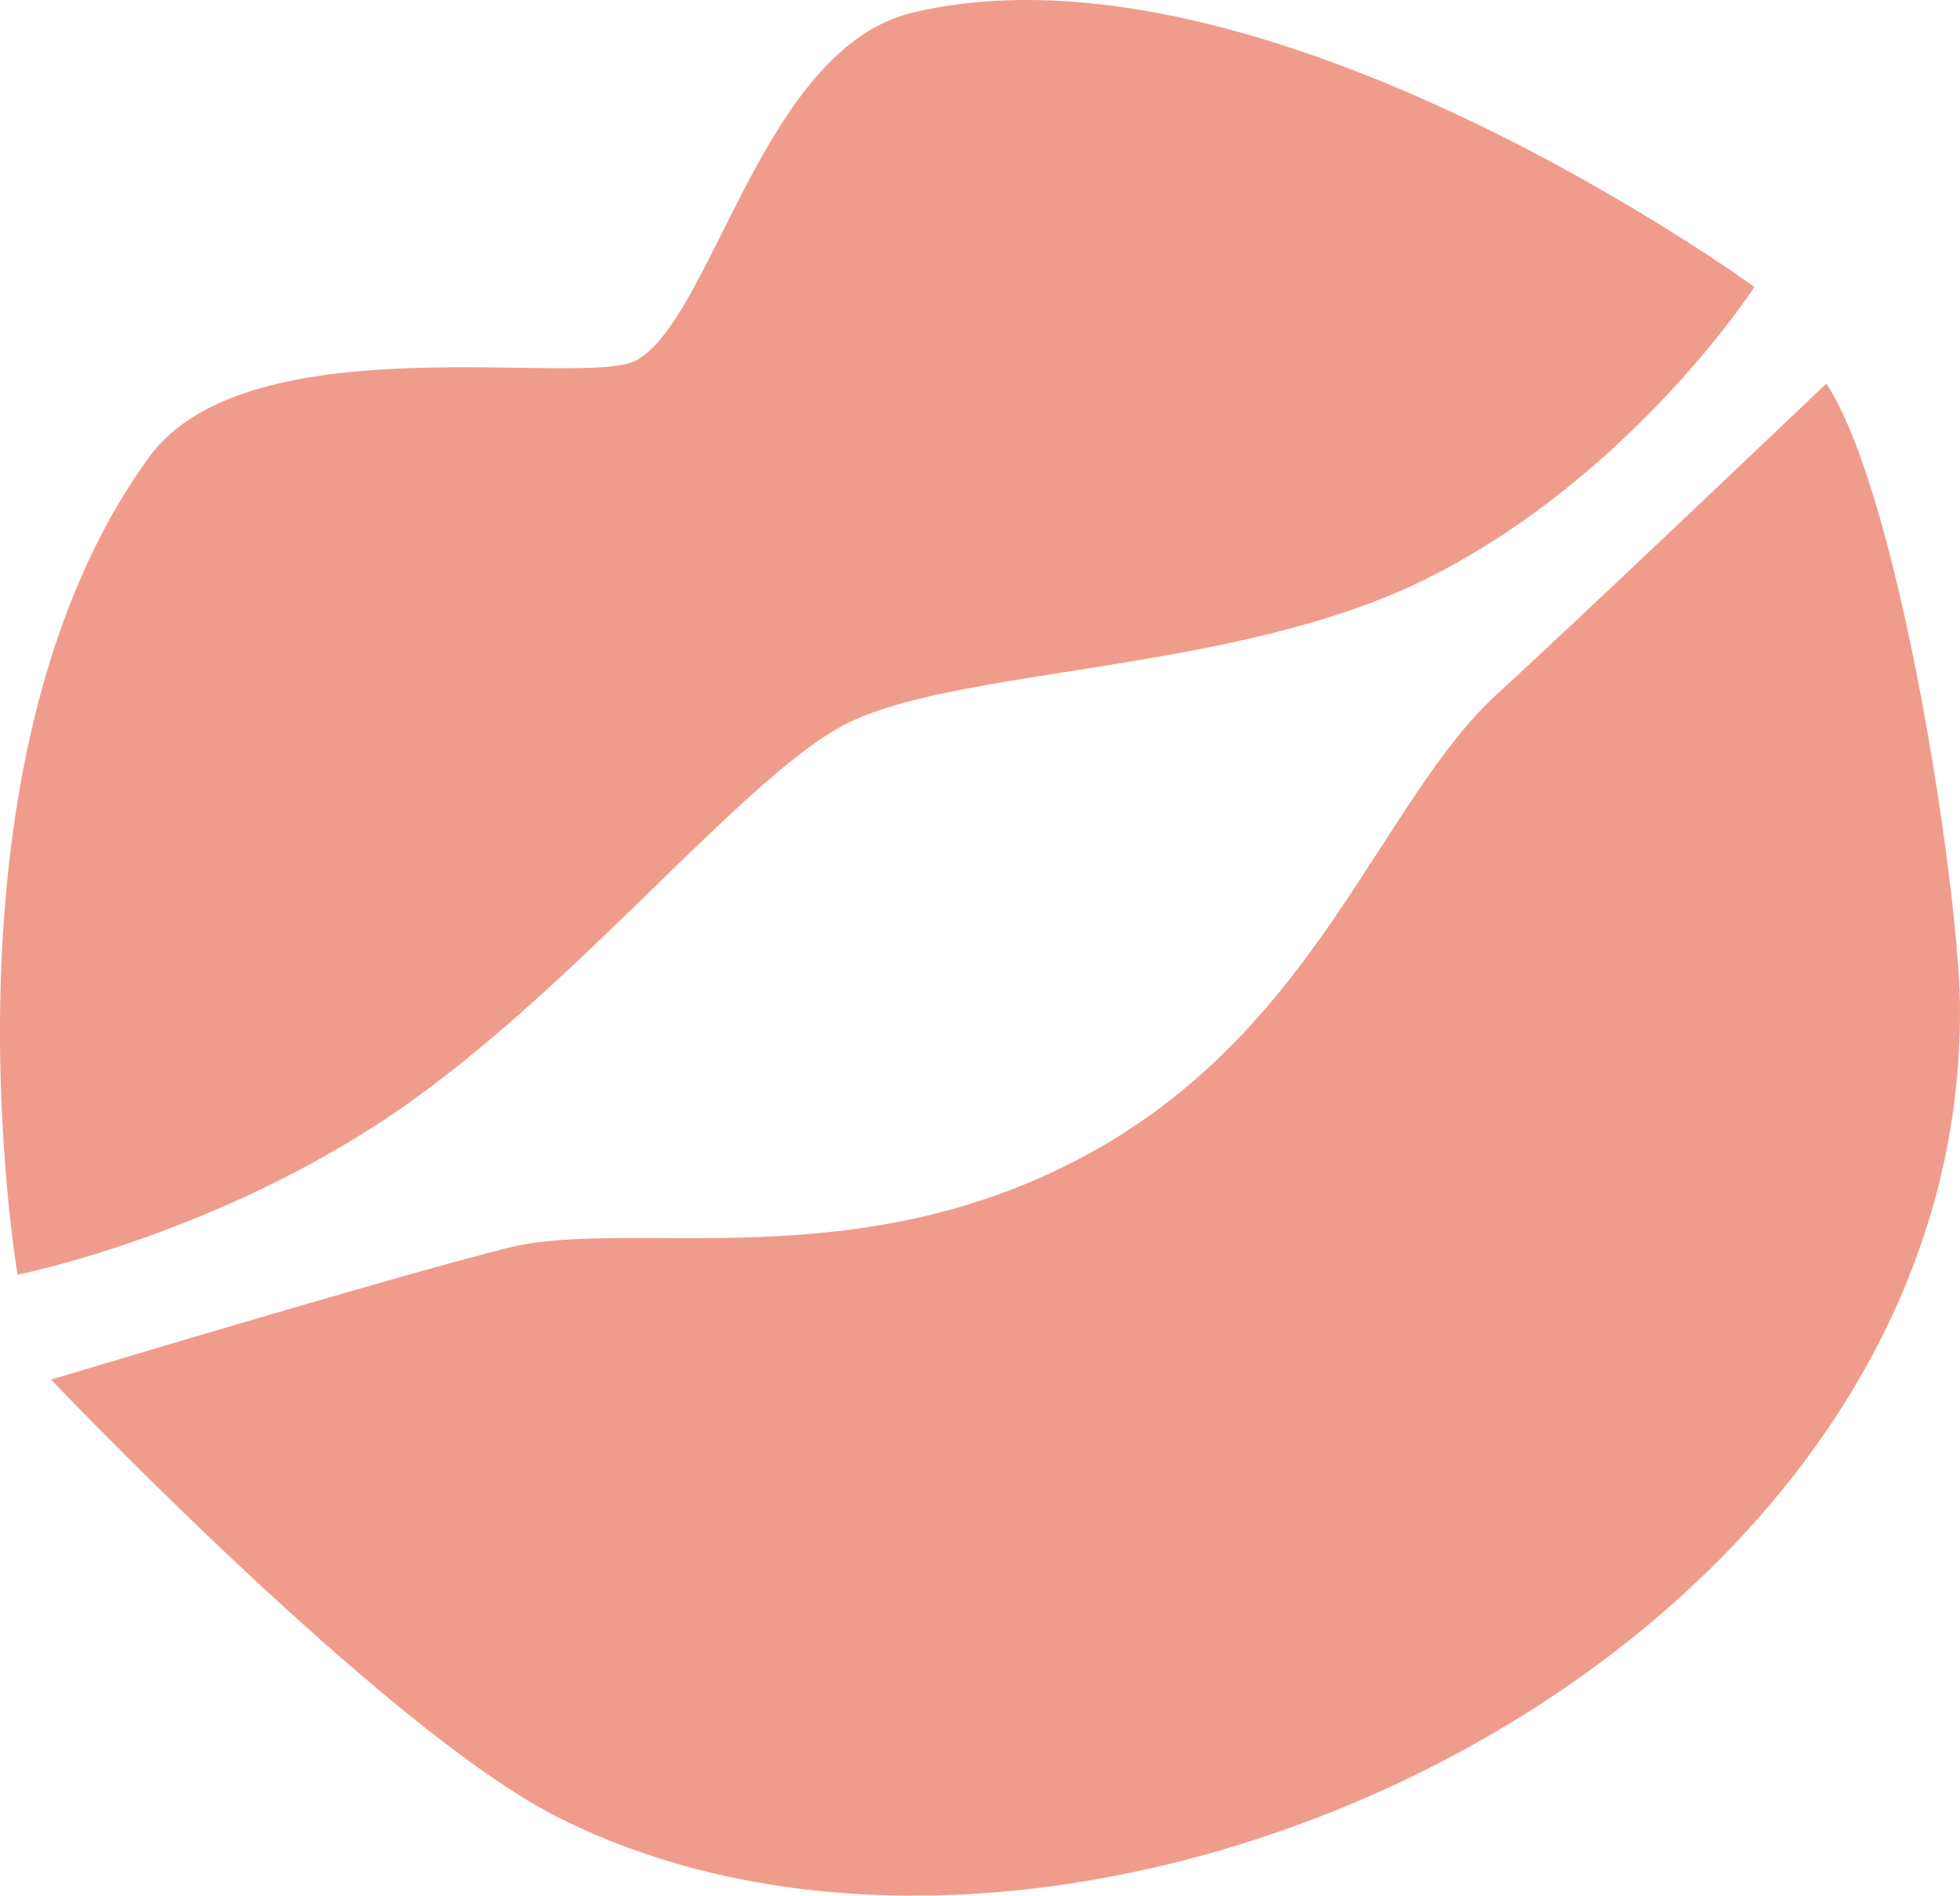 <svg width="182" height="176" viewBox="0 0 182 176" fill="none" xmlns="http://www.w3.org/2000/svg">
<path d="M1.637 118.348C1.637 118.348 -6.598 70.488 13.868 42.414C23.129 29.726 54.476 36.117 59.134 33.435C66.302 29.312 70.825 4.441 84.783 1.159C117.453 -6.54 162.908 26.643 162.908 26.643C162.908 26.643 151.608 44.122 132.6 53.662C114.564 62.722 87.983 61.828 77.871 67.579C67.841 73.29 52.006 93.477 34.82 104.525C18.526 114.999 1.637 118.348 1.637 118.348Z" fill="#F09C8C"/>
<path d="M169.591 35.61C176.449 46.111 181.889 82.617 181.997 93.331C182.591 154.347 99.486 192.881 51.723 168.677C35.563 160.485 4.743 128.089 4.743 128.089C4.743 128.089 36.212 118.602 47.173 115.853C58.729 112.971 79.749 119.042 101.538 106.874C122.449 95.199 128.254 74.291 139.027 64.43C146.411 57.692 169.591 35.61 169.591 35.61Z" fill="#F09C8C"/>
</svg>

